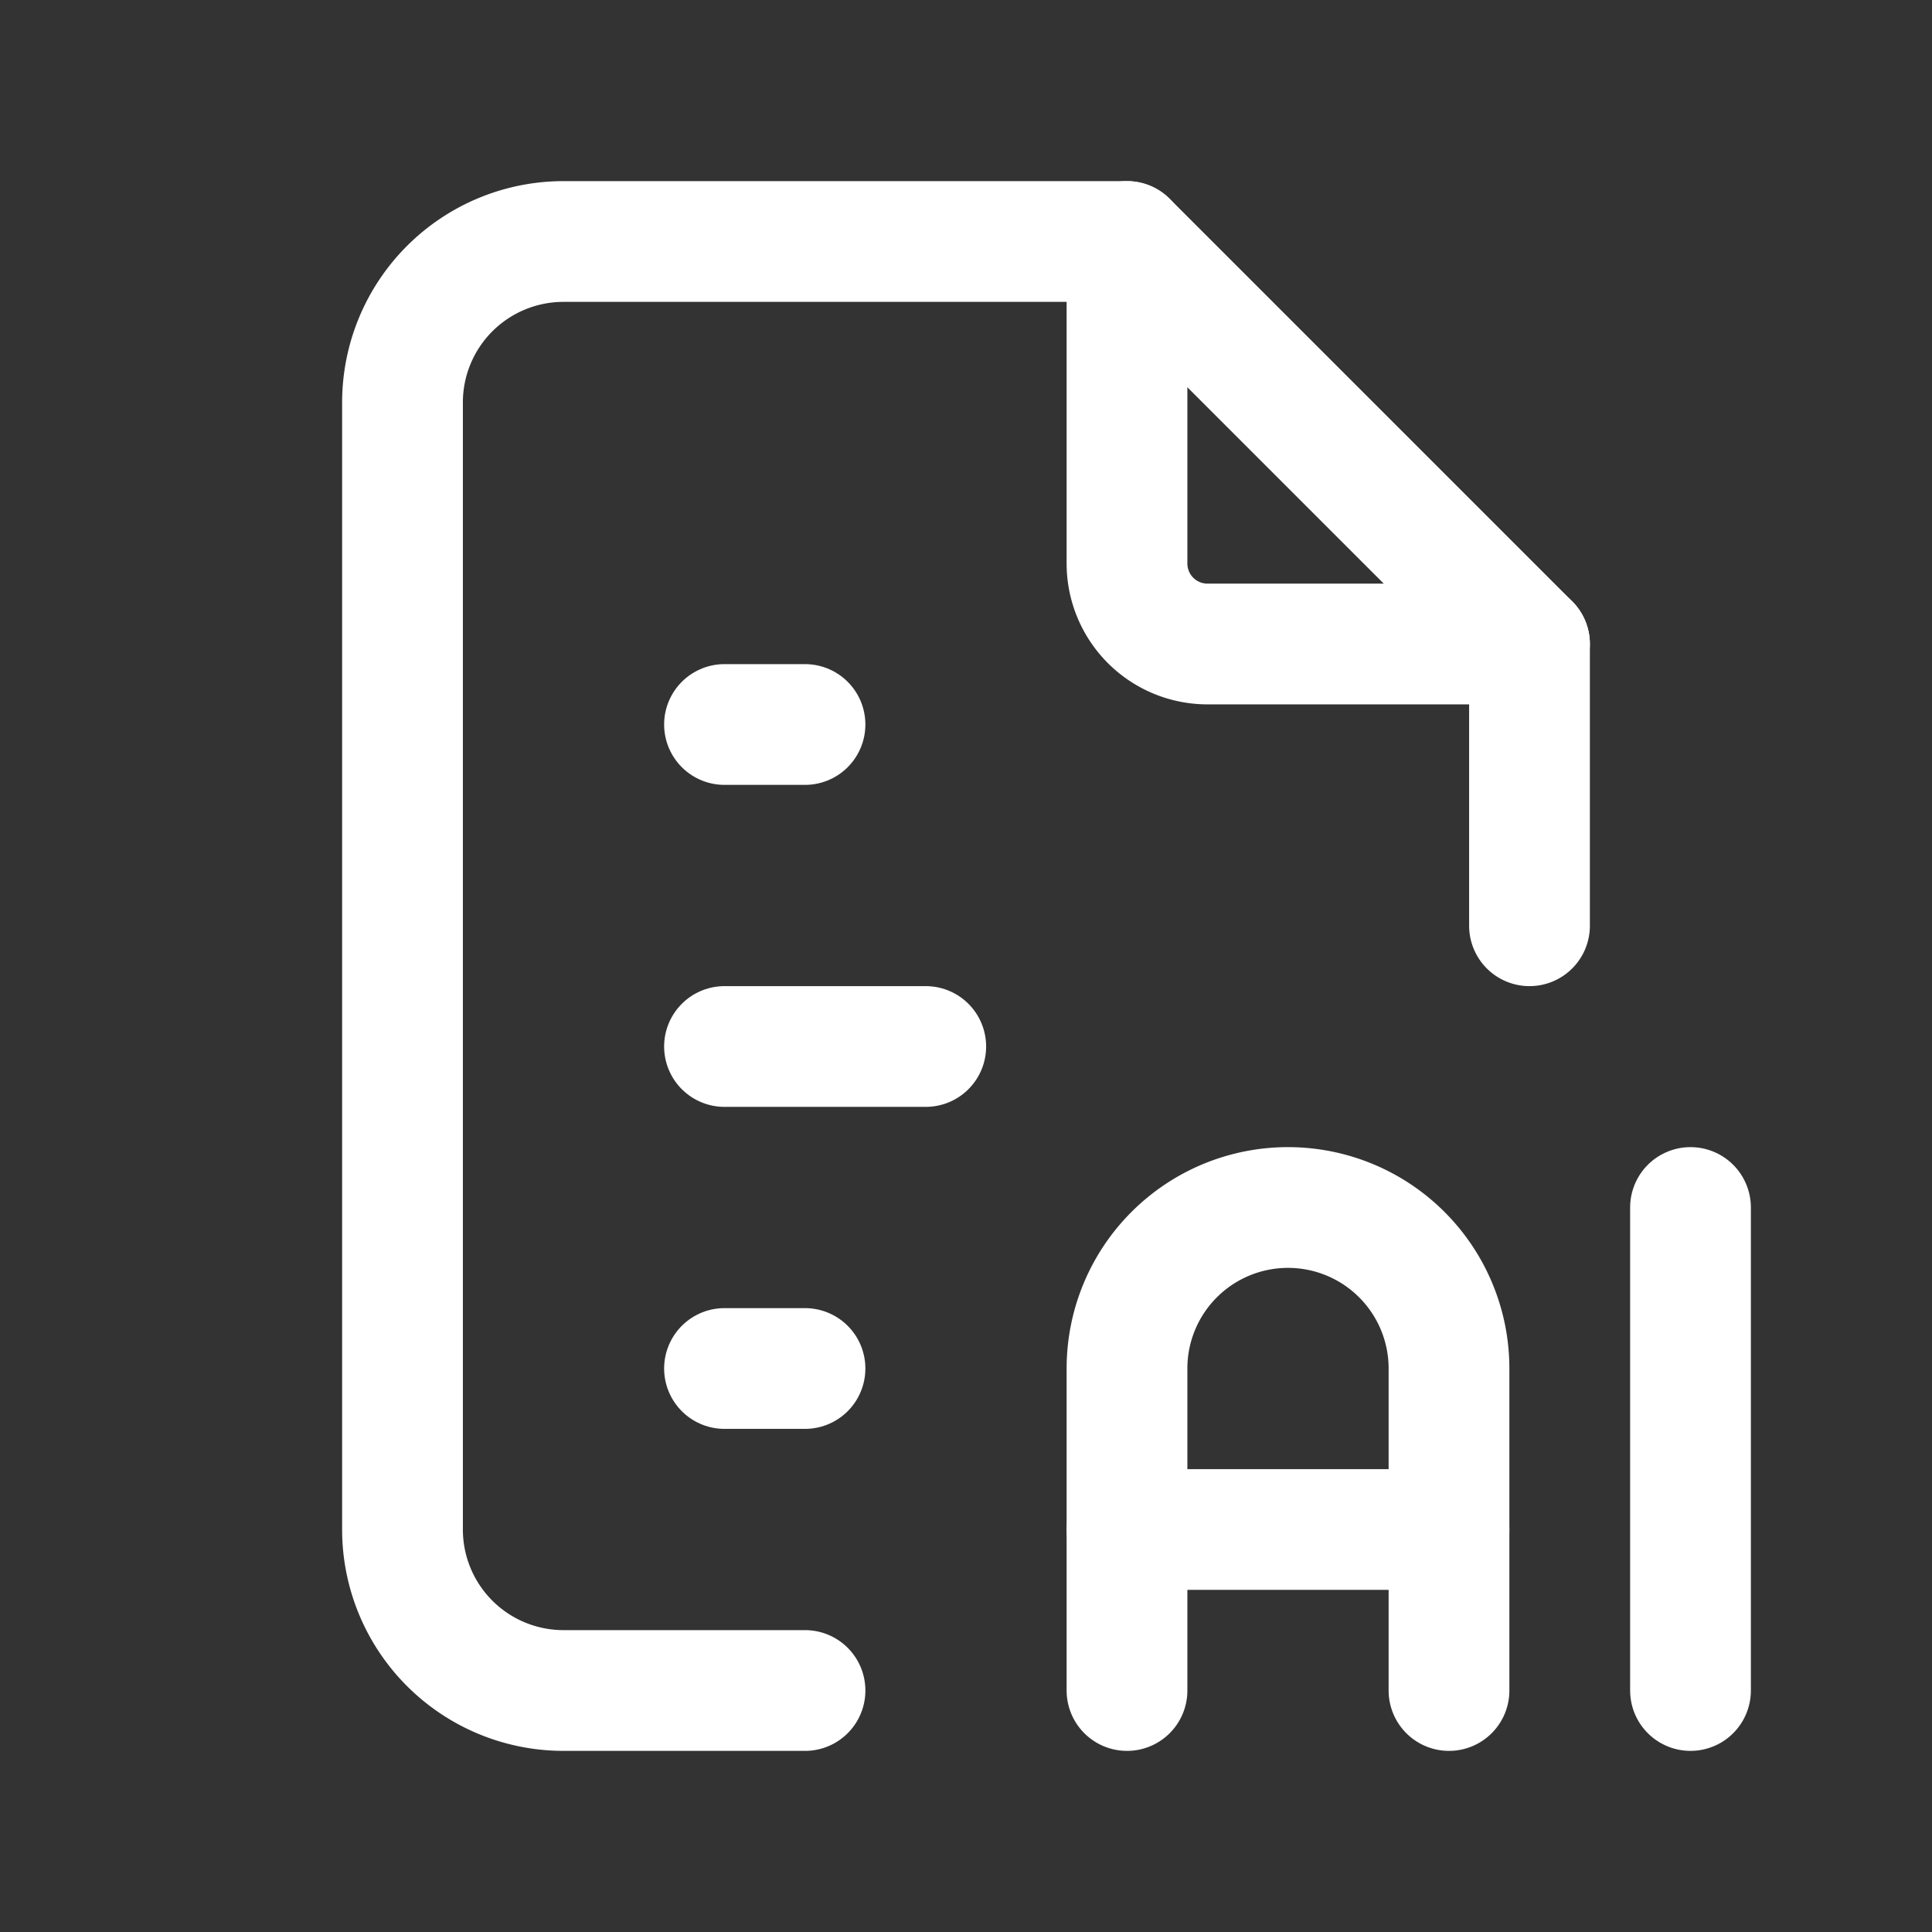 <svg xmlns="http://www.w3.org/2000/svg" class="icon icon-tabler icon-tabler-file-text-ai" width="24" height="24" viewBox="0 0 24 24" stroke-width="1.5" stroke="#ffffff" fill="none" stroke-linecap="round" stroke-linejoin="round"><rect x="0" y="0" width="24" height="24" fill="#333333" stroke="none"/>  <path stroke="none" d="M0 0h24v24H0z" fill="none"/>  <path d="M14 3v4a1 1 0 0 0 1 1h4" />  <path d="M10 21h-3a2 2 0 0 1 -2 -2v-14a2 2 0 0 1 2 -2h7l5 5v3.5" />  <path d="M9 9h1" />  <path d="M9 13h2.5" />  <path d="M9 17h1" />  <path d="M14 21v-4a2 2 0 1 1 4 0v4" />  <path d="M14 19h4" />  <path d="M21 15v6" /></svg>